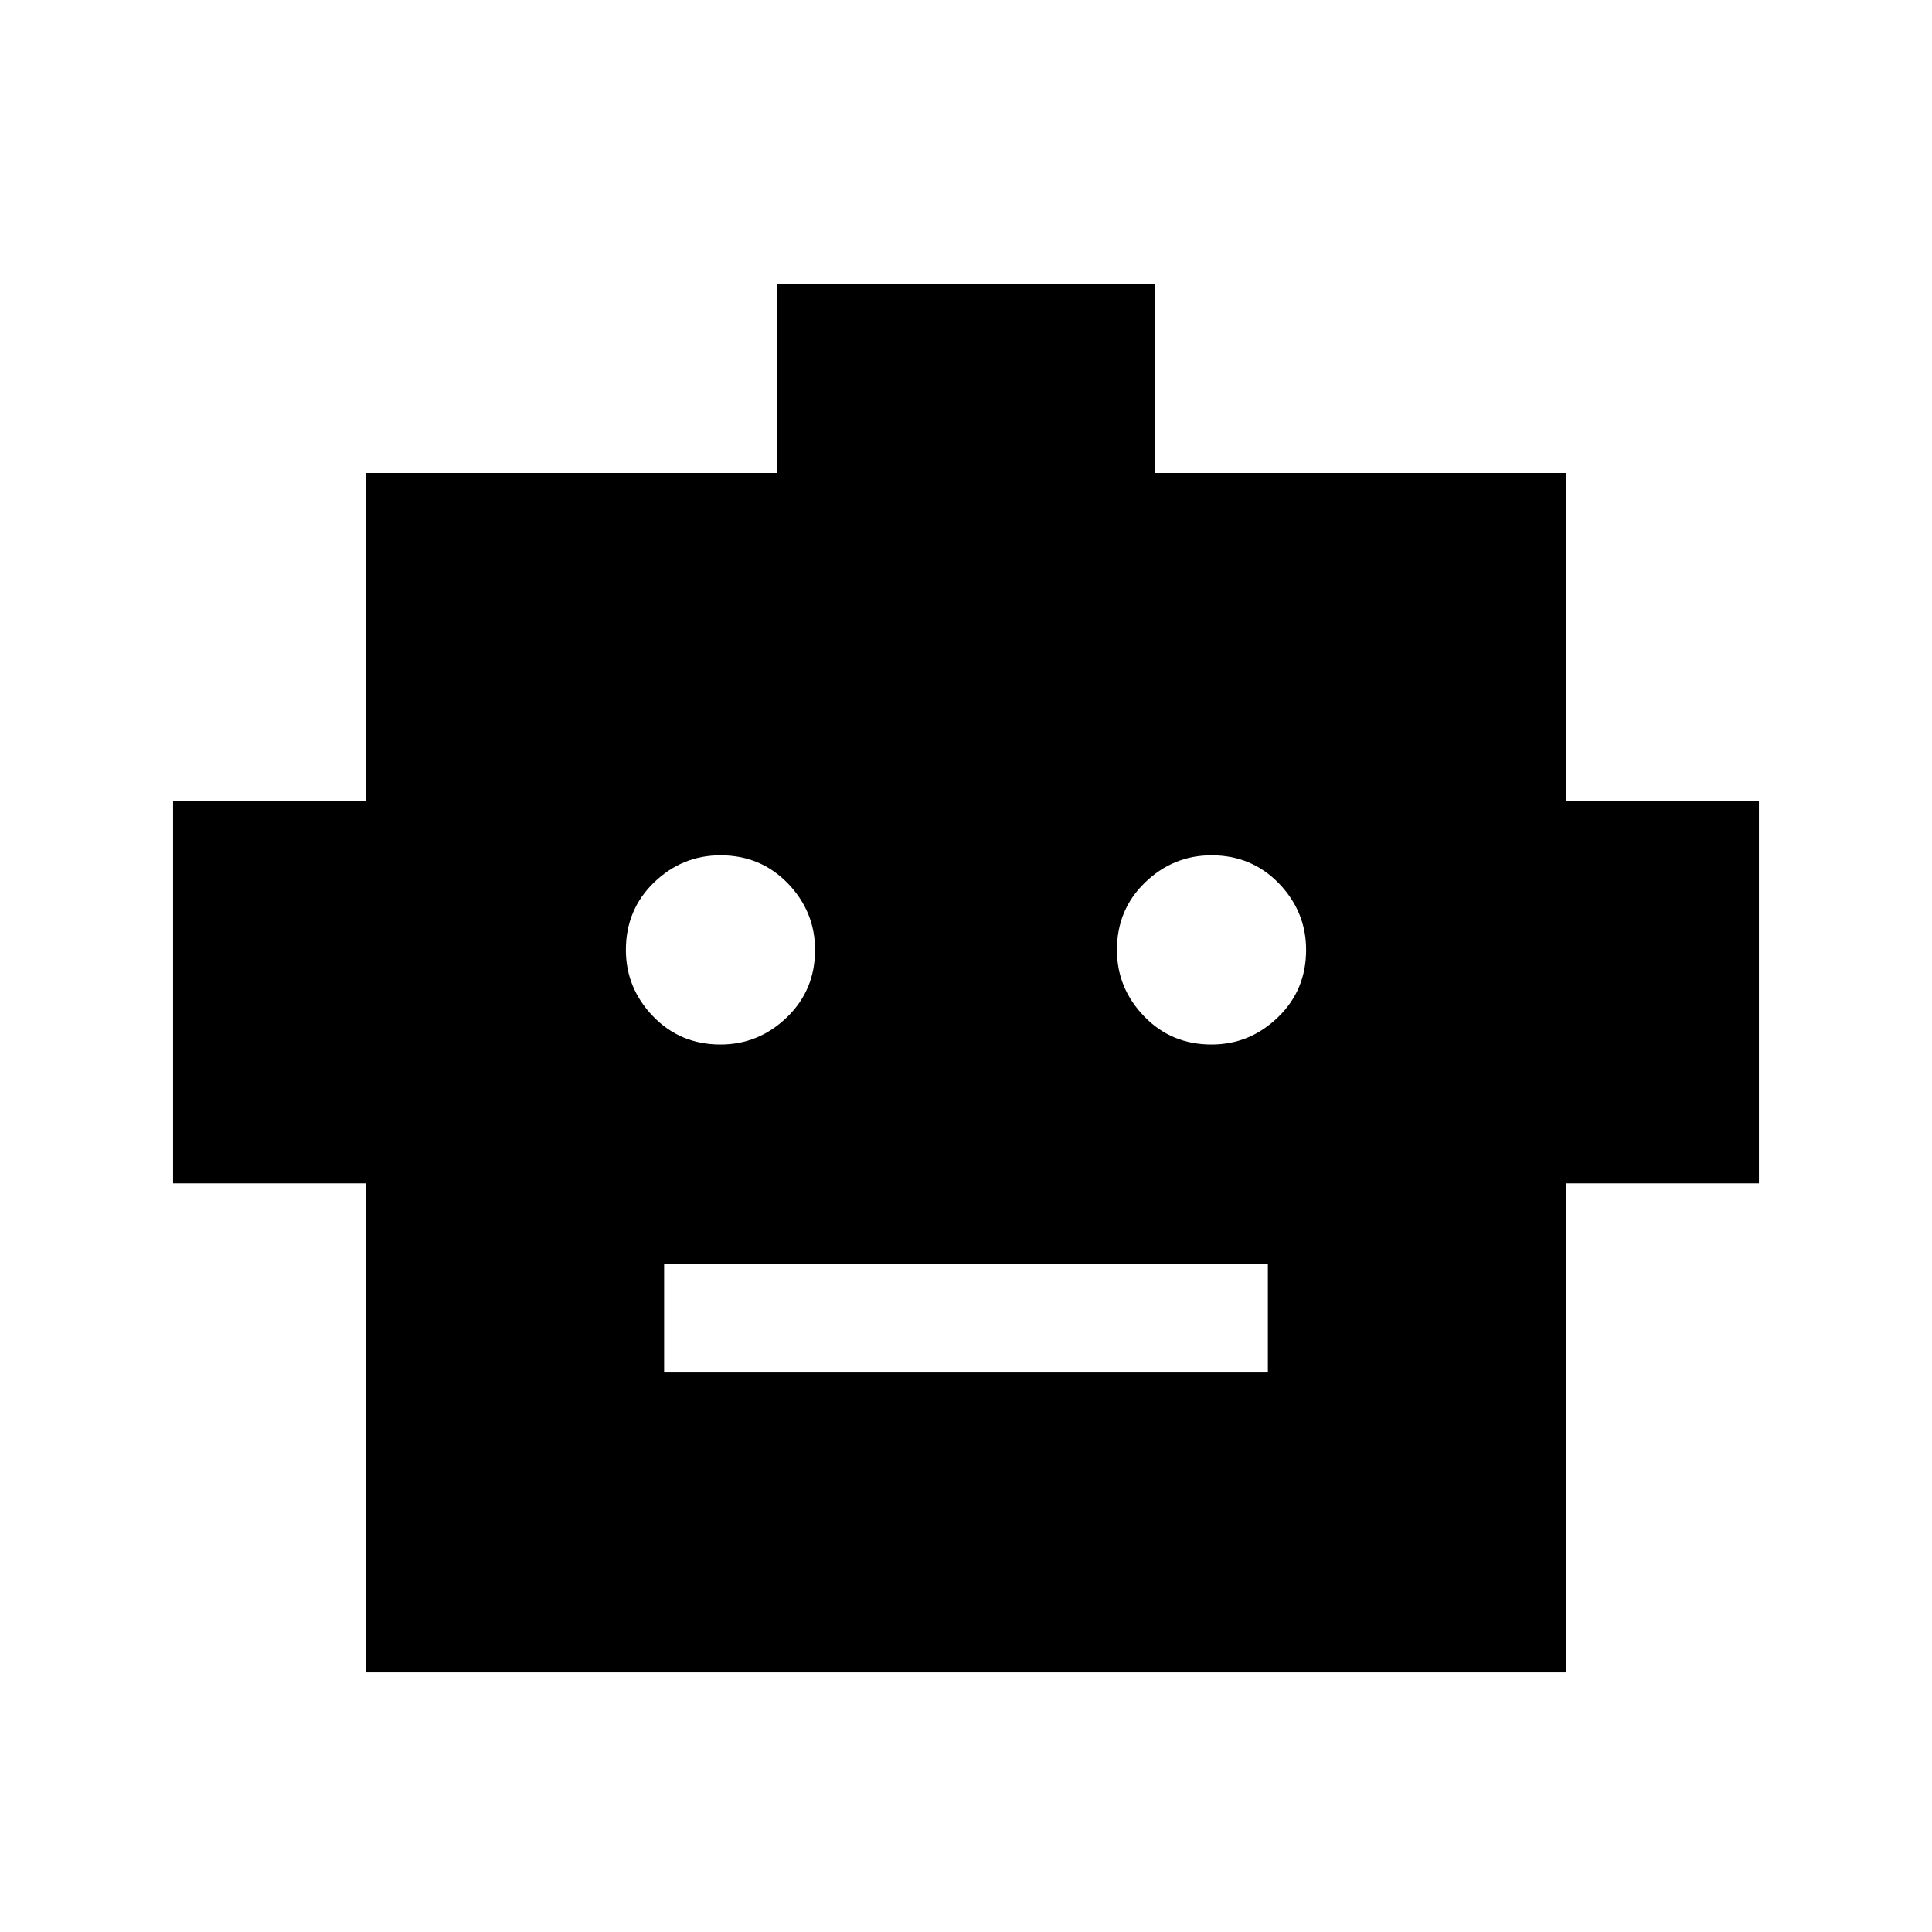 <svg xmlns="http://www.w3.org/2000/svg" height="24" width="24"><path d="M4.55 20.775V14.7h-2.4V9.95h2.4V5.875h5.1v-2.35h4.7v2.35h5.1V9.95h2.4v4.75h-2.4v6.075Zm4.4-7.8q.475 0 .825-.338.35-.337.35-.837 0-.475-.337-.825-.338-.35-.838-.35-.475 0-.825.337-.35.338-.35.838 0 .475.338.825.337.35.837.35Zm6.1 0q.475 0 .825-.338.35-.337.35-.837 0-.475-.337-.825-.338-.35-.838-.35-.475 0-.825.337-.35.338-.35.838 0 .475.338.825.337.35.837.35Zm-6.8 4.075h7.5V15.7h-7.5Z"/></svg>